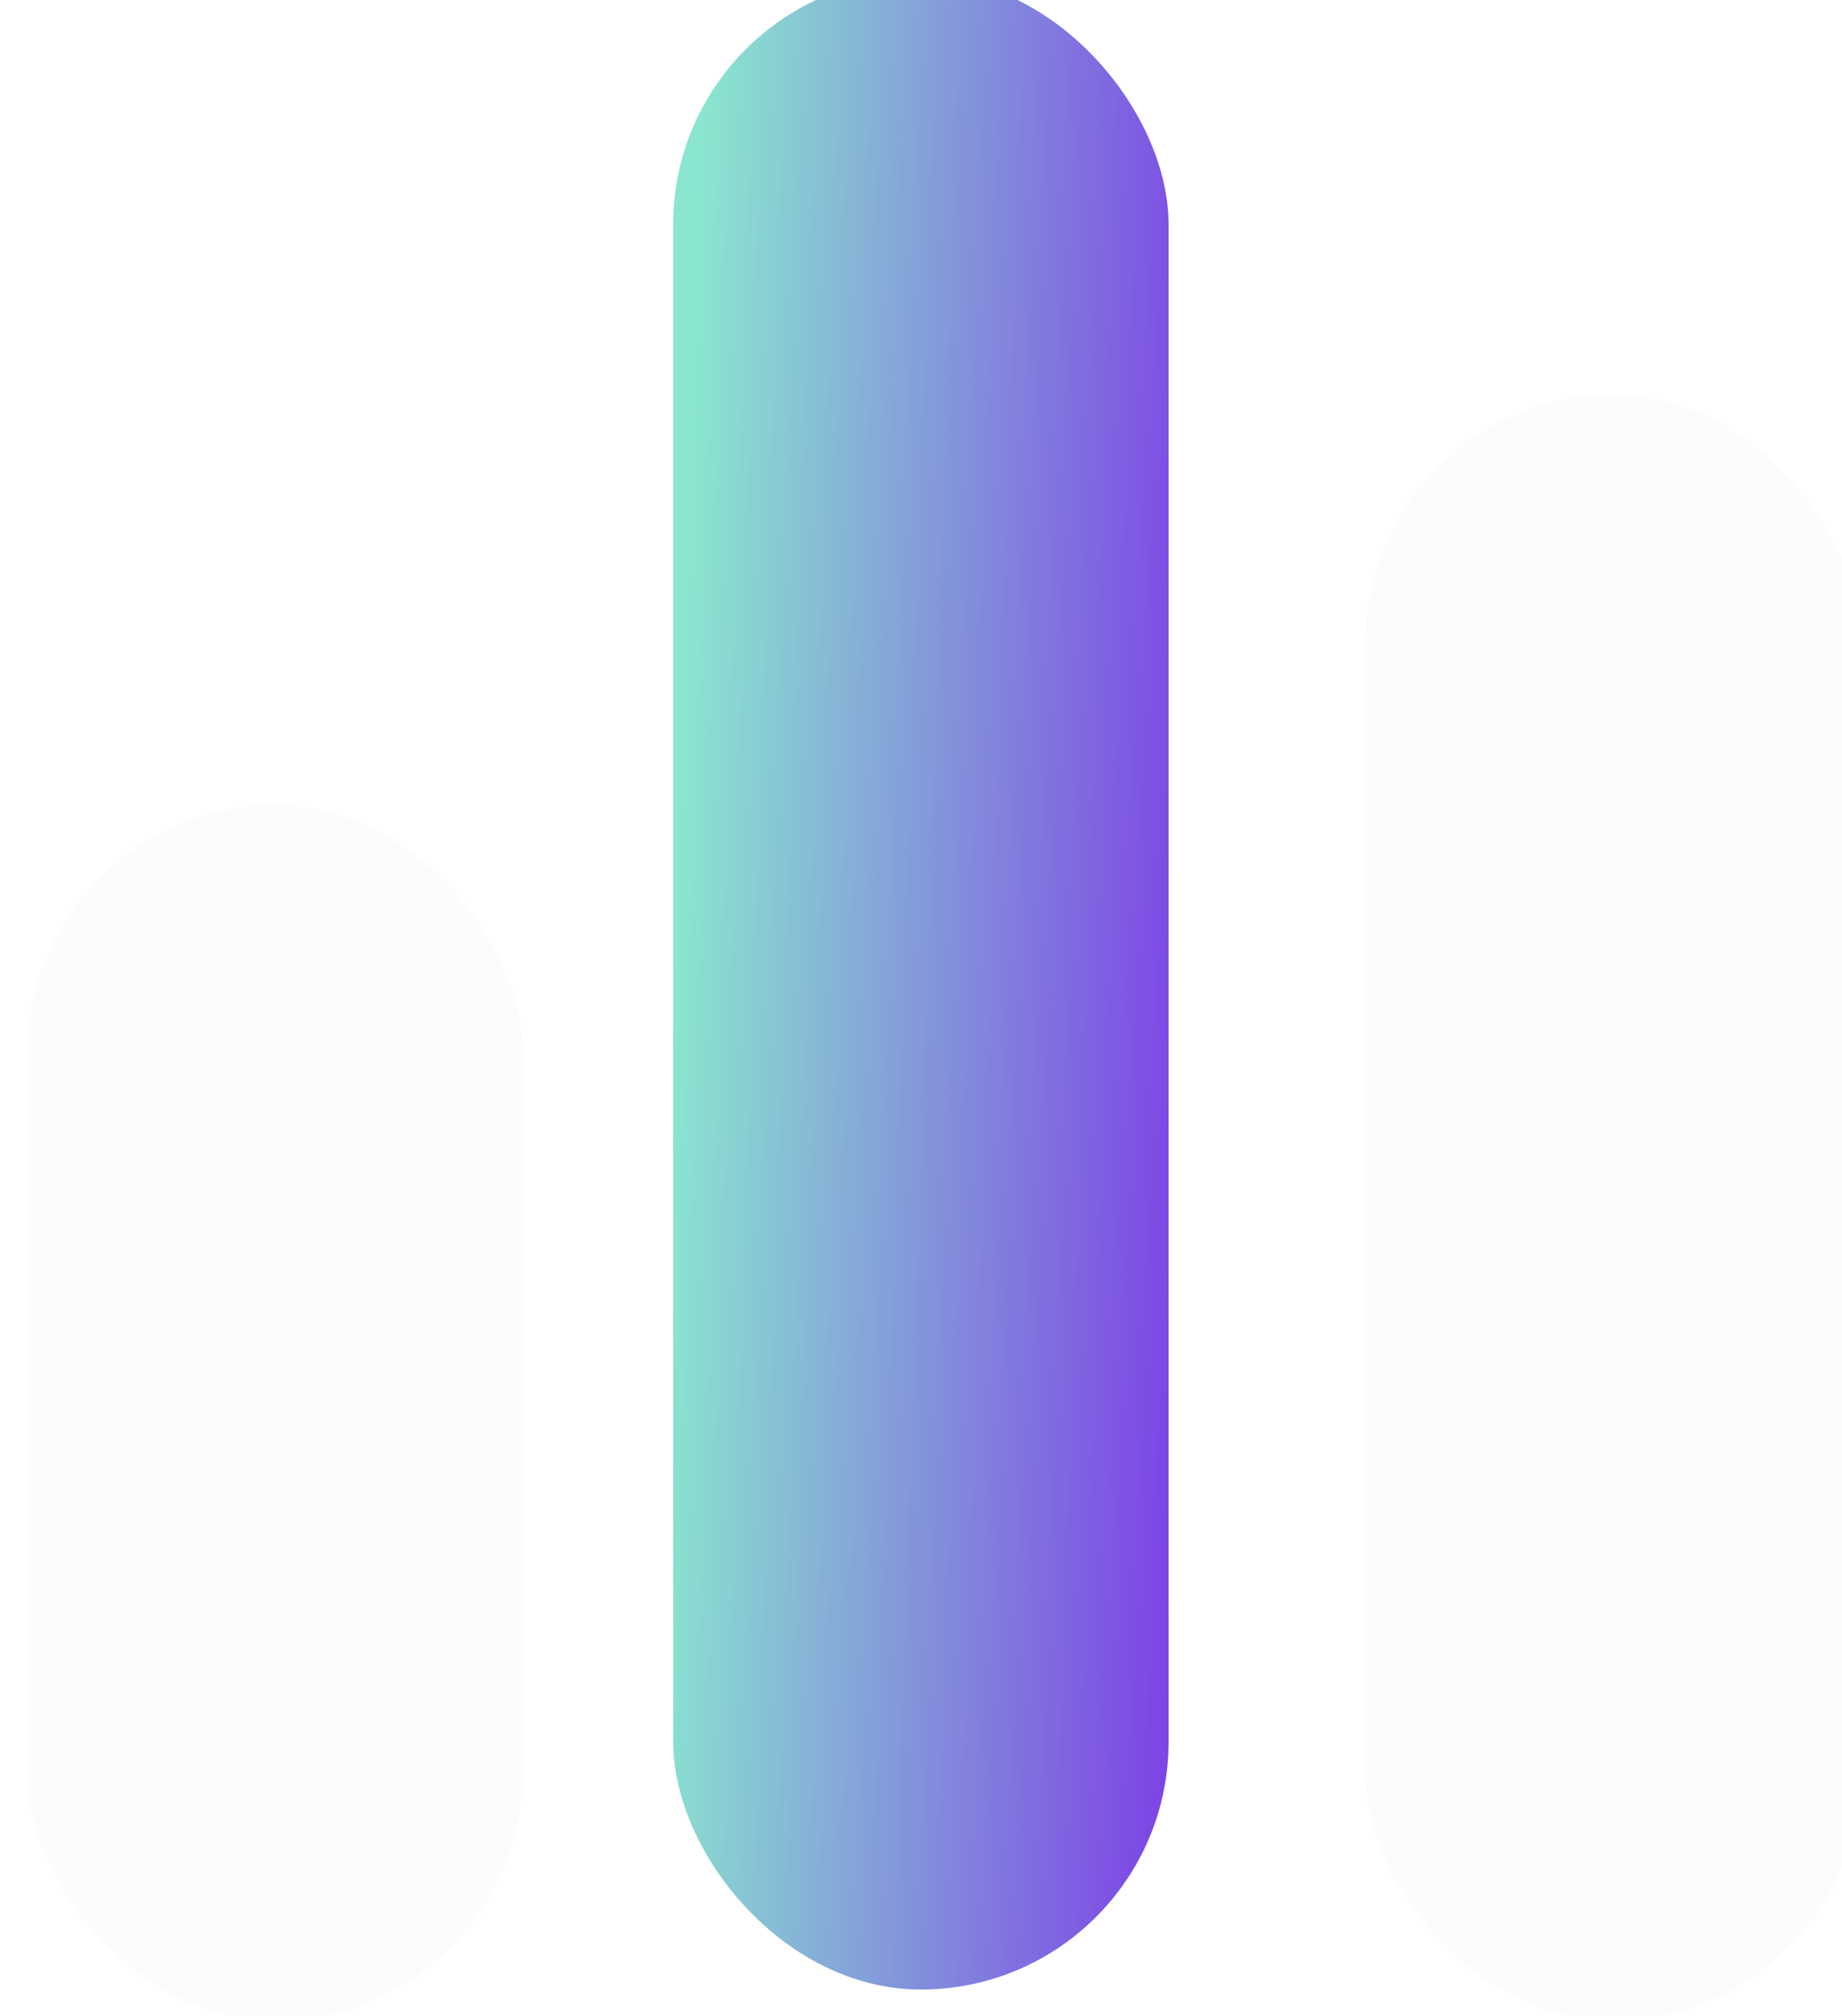 <svg width="138" height="151" viewBox="0 0 138 151" fill="none" xmlns="http://www.w3.org/2000/svg">
<g filter="url(#filter0_bi_611_8429)">
<rect x="0.315" y="59.734" width="37.116" height="91.051" rx="18.558" fill="#D9D9D9" fill-opacity="0.08"/>
</g>
<g filter="url(#filter1_ii_611_8429)">
<rect x="50.432" width="37.116" height="150.785" rx="18.558" fill="url(#paint0_linear_611_8429)"/>
</g>
<g filter="url(#filter2_bi_611_8429)">
<rect x="100.548" y="28.997" width="37.116" height="121.788" rx="18.558" fill="#D9D9D9" fill-opacity="0.08"/>
</g>
<defs>
<filter id="filter0_bi_611_8429" x="-13.603" y="45.816" width="64.954" height="118.888" filterUnits="userSpaceOnUse" color-interpolation-filters="sRGB">
<feFlood flood-opacity="0" result="BackgroundImageFix"/>
<feGaussianBlur in="BackgroundImageFix" stdDeviation="6.959"/>
<feComposite in2="SourceAlpha" operator="in" result="effect1_backgroundBlur_611_8429"/>
<feBlend mode="normal" in="SourceGraphic" in2="effect1_backgroundBlur_611_8429" result="shape"/>
<feColorMatrix in="SourceAlpha" type="matrix" values="0 0 0 0 0 0 0 0 0 0 0 0 0 0 0 0 0 0 127 0" result="hardAlpha"/>
<feMorphology radius="0.58" operator="erode" in="SourceAlpha" result="effect2_innerShadow_611_8429"/>
<feOffset dx="1.74" dy="0.58"/>
<feGaussianBlur stdDeviation="3.77"/>
<feComposite in2="hardAlpha" operator="arithmetic" k2="-1" k3="1"/>
<feColorMatrix type="matrix" values="0 0 0 0 1 0 0 0 0 1 0 0 0 0 1 0 0 0 0.1 0"/>
<feBlend mode="normal" in2="shape" result="effect2_innerShadow_611_8429"/>
</filter>
<filter id="filter1_ii_611_8429" x="48.692" y="-2.32" width="40.596" height="153.685" filterUnits="userSpaceOnUse" color-interpolation-filters="sRGB">
<feFlood flood-opacity="0" result="BackgroundImageFix"/>
<feBlend mode="normal" in="SourceGraphic" in2="BackgroundImageFix" result="shape"/>
<feColorMatrix in="SourceAlpha" type="matrix" values="0 0 0 0 0 0 0 0 0 0 0 0 0 0 0 0 0 0 127 0" result="hardAlpha"/>
<feMorphology radius="0.58" operator="erode" in="SourceAlpha" result="effect1_innerShadow_611_8429"/>
<feOffset dx="1.74" dy="0.58"/>
<feGaussianBlur stdDeviation="3.77"/>
<feComposite in2="hardAlpha" operator="arithmetic" k2="-1" k3="1"/>
<feColorMatrix type="matrix" values="0 0 0 0 1 0 0 0 0 1 0 0 0 0 1 0 0 0 0.7 0"/>
<feBlend mode="normal" in2="shape" result="effect1_innerShadow_611_8429"/>
<feColorMatrix in="SourceAlpha" type="matrix" values="0 0 0 0 0 0 0 0 0 0 0 0 0 0 0 0 0 0 127 0" result="hardAlpha"/>
<feOffset dx="-1.74" dy="-2.32"/>
<feGaussianBlur stdDeviation="6.176"/>
<feComposite in2="hardAlpha" operator="arithmetic" k2="-1" k3="1"/>
<feColorMatrix type="matrix" values="0 0 0 0 0.66 0 0 0 0 0.149 0 0 0 0 0 0 0 0 1 0"/>
<feBlend mode="normal" in2="effect1_innerShadow_611_8429" result="effect2_innerShadow_611_8429"/>
</filter>
<filter id="filter2_bi_611_8429" x="86.63" y="15.079" width="64.954" height="149.626" filterUnits="userSpaceOnUse" color-interpolation-filters="sRGB">
<feFlood flood-opacity="0" result="BackgroundImageFix"/>
<feGaussianBlur in="BackgroundImageFix" stdDeviation="6.959"/>
<feComposite in2="SourceAlpha" operator="in" result="effect1_backgroundBlur_611_8429"/>
<feBlend mode="normal" in="SourceGraphic" in2="effect1_backgroundBlur_611_8429" result="shape"/>
<feColorMatrix in="SourceAlpha" type="matrix" values="0 0 0 0 0 0 0 0 0 0 0 0 0 0 0 0 0 0 127 0" result="hardAlpha"/>
<feMorphology radius="0.58" operator="erode" in="SourceAlpha" result="effect2_innerShadow_611_8429"/>
<feOffset dx="1.74" dy="0.58"/>
<feGaussianBlur stdDeviation="3.77"/>
<feComposite in2="hardAlpha" operator="arithmetic" k2="-1" k3="1"/>
<feColorMatrix type="matrix" values="0 0 0 0 1 0 0 0 0 1 0 0 0 0 1 0 0 0 0.1 0"/>
<feBlend mode="normal" in2="shape" result="effect2_innerShadow_611_8429"/>
</filter>
<linearGradient id="paint0_linear_611_8429" x1="51.978" y1="30.157" x2="93.171" y2="31.565" gradientUnits="userSpaceOnUse">
<stop stop-color="#8AE6CF"/>
<stop offset="1" stop-color="#7C3AE7"/>
</linearGradient>
</defs>
</svg>
